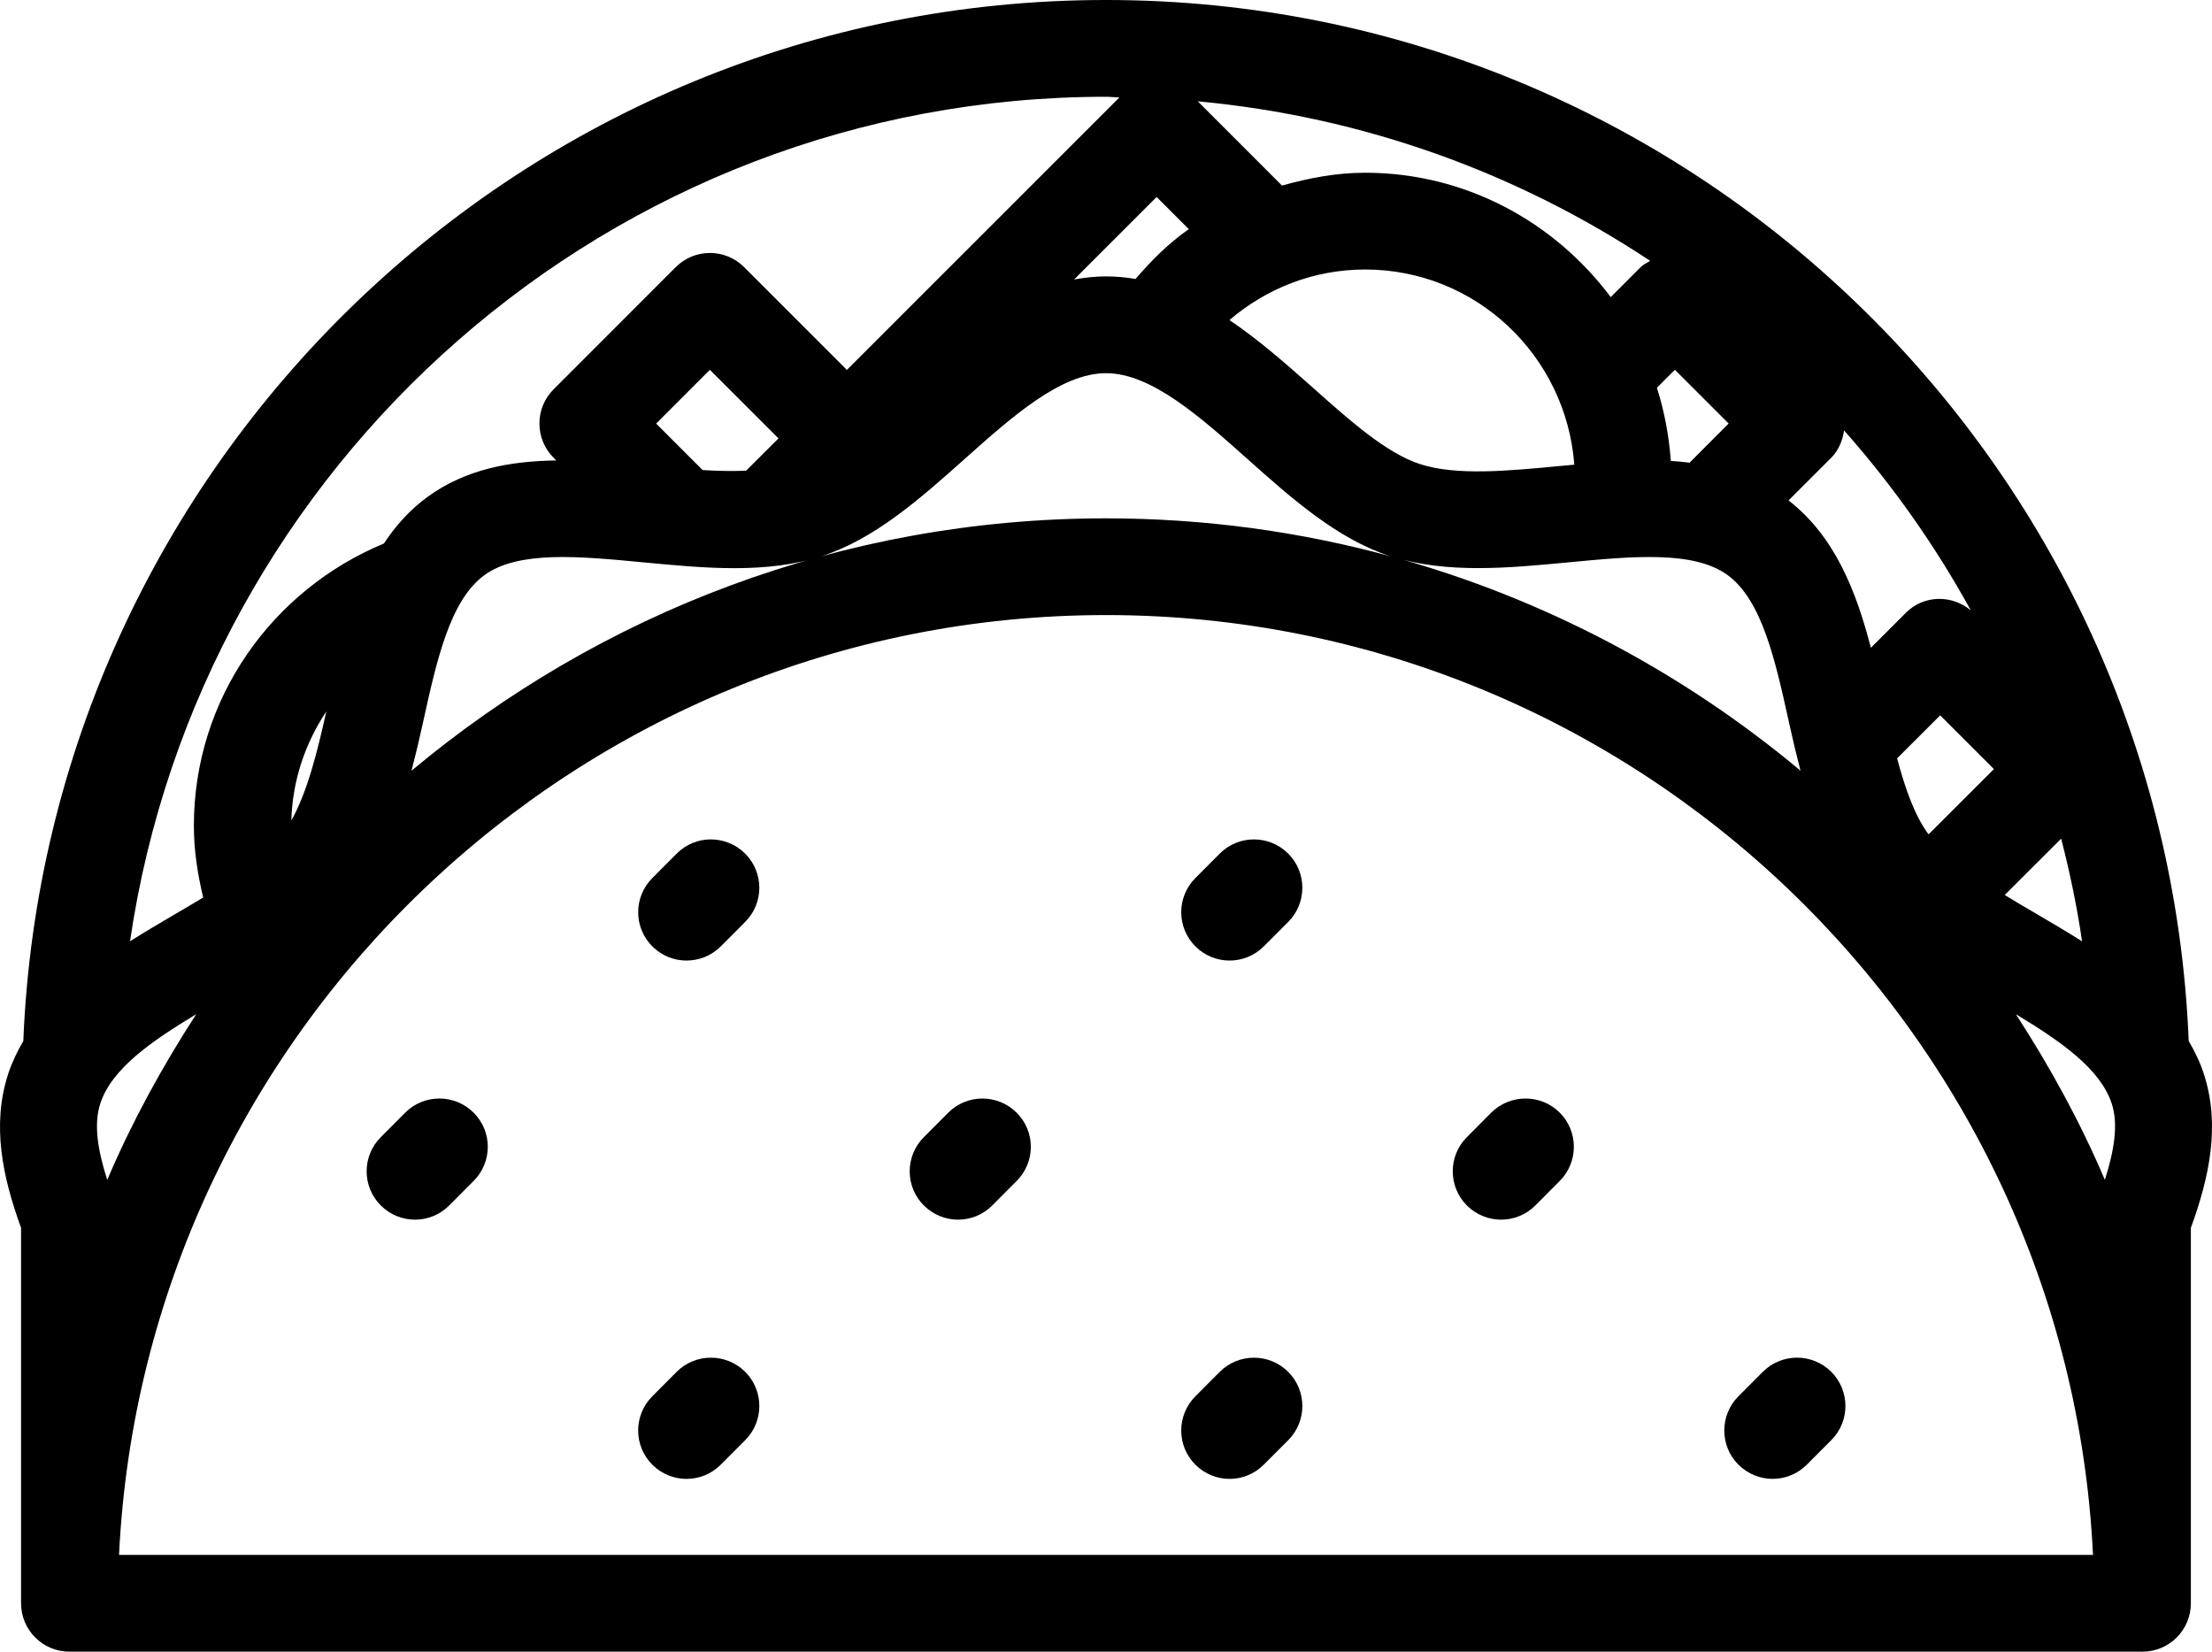 
<svg viewBox="93.084 160.533 425.825 317.939">
<g>
	<path d="M517.336,367.242c-0.729-2.258-1.757-4.333-2.913-6.316c-4.498-111.231-96.121-200.393-208.435-200.393
		c-112.29,0-203.918,89.162-208.417,200.393c-1.145,1.983-2.167,4.039-2.907,6.31c-3.201,9.829-1.114,19.804,2.473,29.652v39.015
		v33.256c0,5.153,4.174,9.314,9.314,9.314h399.073c5.153,0,9.314-4.167,9.314-9.314v-33.256v-39.015
		C518.438,387.041,520.53,377.077,517.336,367.242z M489.869,321.973c1.671,6.469,3.048,13.048,4.027,19.761
		c-2.907-1.824-5.833-3.568-8.69-5.232c-2.068-1.212-4.162-2.424-6.2-3.685L489.869,321.973z M445.609,248.649
		c1.42-1.414,2.173-3.292,2.473-5.257c9.357,10.575,17.546,22.167,24.395,34.639c-3.66-3.06-9.052-2.98-12.479,0.441l-6.756,6.762
		c-2.877-11.083-6.995-21.475-15.851-28.372L445.609,248.649z M476.926,308.582l-12.553,12.54c-0.049-0.055-0.109-0.11-0.165-0.165
		c-2.632-3.623-4.412-8.807-5.918-14.437l8.293-8.287L476.926,308.582z M437.537,299.873c0.655,3.011,1.377,6.022,2.154,9.009
		c-22.638-18.911-49.315-33.14-78.532-41.169c10.563,3.292,22.394,2.161,33.856,1.071c12.398-1.181,24.101-2.295,30.63,2.442
		C432.292,276.079,434.851,287.639,437.537,299.873z M251.306,267.584c10.232-3.317,19.002-11.145,27.491-18.709
		c9.095-8.115,18.501-16.505,27.191-16.505c8.715,0,18.122,8.391,27.222,16.505c8.481,7.559,17.258,15.392,27.49,18.721
		c0.086,0.024,0.166,0.043,0.245,0.067c-17.51-4.792-35.937-7.35-54.958-7.35c-50.827,0-97.43,18.287-133.685,48.581
		c0.777-2.987,1.493-5.998,2.154-9.015c2.687-12.234,5.239-23.794,11.897-28.648c6.542-4.737,18.256-3.629,30.63-2.442
		C228.606,269.891,240.62,271.066,251.306,267.584z M219.396,242.07l10.343-10.349l13.207,13.201l-6.23,6.218
		c-2.681,0.11-5.465,0.061-8.378-0.123L219.396,242.07z M329.764,222.143c7.044-6.041,16.145-9.731,26.127-9.731
		c21.346,0,38.69,16.622,40.257,37.571c-0.967,0.085-1.939,0.171-2.913,0.269c-9.736,0.924-19.773,1.897-26.781-0.379
		c-6.499-2.117-13.47-8.323-20.845-14.902C340.67,230.589,335.425,225.968,329.764,222.143z M415.512,231.715l10.349,10.349
		l-7.527,7.534c-1.182-0.146-2.388-0.269-3.599-0.342c-0.374-4.866-1.243-9.578-2.688-14.076L415.512,231.715z M410.75,210.748
		c-0.631,0.379-1.291,0.673-1.83,1.212l-5.759,5.765c-10.808-14.438-27.896-23.941-47.277-23.941
		c-5.569,0-10.869,1.028-16.004,2.472l-16.218-16.218C355.64,183,385.34,193.881,410.75,210.748z M321.937,204.64
		c-3.874,2.717-7.209,6.016-10.245,9.596c-1.854-0.324-3.745-0.496-5.704-0.496c-2.099,0-4.137,0.227-6.132,0.6l15.888-15.887
		L321.937,204.64z M305.994,179.162c0.887,0,1.72,0.116,2.583,0.129l-52.46,52.448l-19.78-19.78c-3.635-3.642-9.535-3.642-13.17,0
		l-23.513,23.519c-3.635,3.635-3.635,9.529,0,13.164l0.514,0.526c-8.929,0.128-17.473,1.695-24.762,7.001
		c-3.464,2.521-6.169,5.587-8.421,8.99c-21.408,8.886-36.58,29.761-36.58,54.339c0,4.768,0.729,9.339,1.793,13.801
		c-1.787,1.077-3.593,2.154-5.404,3.201c-2.858,1.665-5.771,3.396-8.678,5.22C131.58,249.934,210.534,179.162,305.994,179.162z
		 M155.901,297.48c-1.726,7.791-3.642,15.465-6.732,21.003C149.383,310.687,151.868,303.576,155.901,297.48z M112.388,372.977
		c2.167-6.671,9.731-11.952,18.476-17.216c-6.548,10.086-12.368,20.71-17.136,31.892
		C111.953,382.107,111.06,377.034,112.388,372.977z M115.999,459.844c4.884-100.582,88.232-180.913,189.995-180.913
		c101.776,0,185.13,80.331,190.008,180.913H115.999z M498.284,387.652c-4.755-11.181-10.581-21.787-17.13-31.885
		c8.739,5.263,16.304,10.563,18.458,17.228C500.935,377.034,500.041,382.114,498.284,387.652z"/>
	<path d="M427.739,429.317c-3.63,3.647-3.623,9.547,0.012,13.17c1.83,1.812,4.198,2.724,6.573,2.724
		c2.405,0,4.779-0.918,6.598-2.748l4.7-4.712c3.635-3.636,3.623-9.529-0.013-13.152c-3.647-3.629-9.529-3.629-13.17,0.006
		L427.739,429.317z"/>
	<path d="M275.626,374.721l-4.7,4.719c-3.629,3.635-3.629,9.529,0.019,13.158c1.83,1.806,4.198,2.717,6.573,2.717
		c2.393,0,4.773-0.912,6.585-2.742l4.7-4.712c3.635-3.635,3.635-9.529-0.024-13.152C285.143,371.092,279.25,371.092,275.626,374.721
		z"/>
	<path d="M223.343,424.611l-4.694,4.712c-3.635,3.653-3.617,9.554,0.024,13.177c1.817,1.805,4.198,2.717,6.573,2.717
		c2.393,0,4.786-0.918,6.597-2.748l4.7-4.712c3.635-3.636,3.617-9.541-0.024-13.17C232.872,420.976,226.966,420.976,223.343,424.611
		z"/>
	<path d="M327.892,424.611l-4.694,4.712c-3.629,3.647-3.629,9.547,0.019,13.17c1.817,1.812,4.198,2.724,6.572,2.724
		c2.394,0,4.768-0.918,6.586-2.748l4.712-4.712c3.617-3.636,3.611-9.529-0.024-13.152S331.526,420.976,327.892,424.611z"/>
	<path d="M171.084,374.721l-4.7,4.719c-3.629,3.635-3.629,9.529,0.019,13.158c1.817,1.806,4.198,2.717,6.573,2.717
		c2.393,0,4.774-0.912,6.591-2.742l4.694-4.712c3.636-3.635,3.636-9.529-0.012-13.152
		C180.601,371.085,174.708,371.092,171.084,374.721z"/>
	<path d="M327.892,324.849l-4.694,4.713c-3.629,3.635-3.629,9.529,0.019,13.158c1.817,1.818,4.198,2.717,6.572,2.717
		c2.394,0,4.768-0.912,6.586-2.729l4.712-4.719c3.617-3.635,3.611-9.528-0.024-13.151S331.526,321.201,327.892,324.849z"/>
	<path d="M380.15,374.721l-4.688,4.719c-3.635,3.641-3.61,9.535,0.024,13.164c1.824,1.799,4.198,2.711,6.573,2.711
		c2.393,0,4.779-0.912,6.597-2.742l4.688-4.712c3.635-3.635,3.623-9.547-0.024-13.17
		C389.691,371.092,383.798,371.092,380.15,374.721z"/>
	<path d="M223.355,324.849l-4.694,4.713c-3.635,3.635-3.629,9.529,0.012,13.158c1.817,1.818,4.198,2.717,6.573,2.717
		c2.393,0,4.773-0.912,6.597-2.729l4.7-4.719c3.635-3.635,3.623-9.528-0.024-13.151S226.979,321.201,223.355,324.849z"/>
</g>
</svg>
